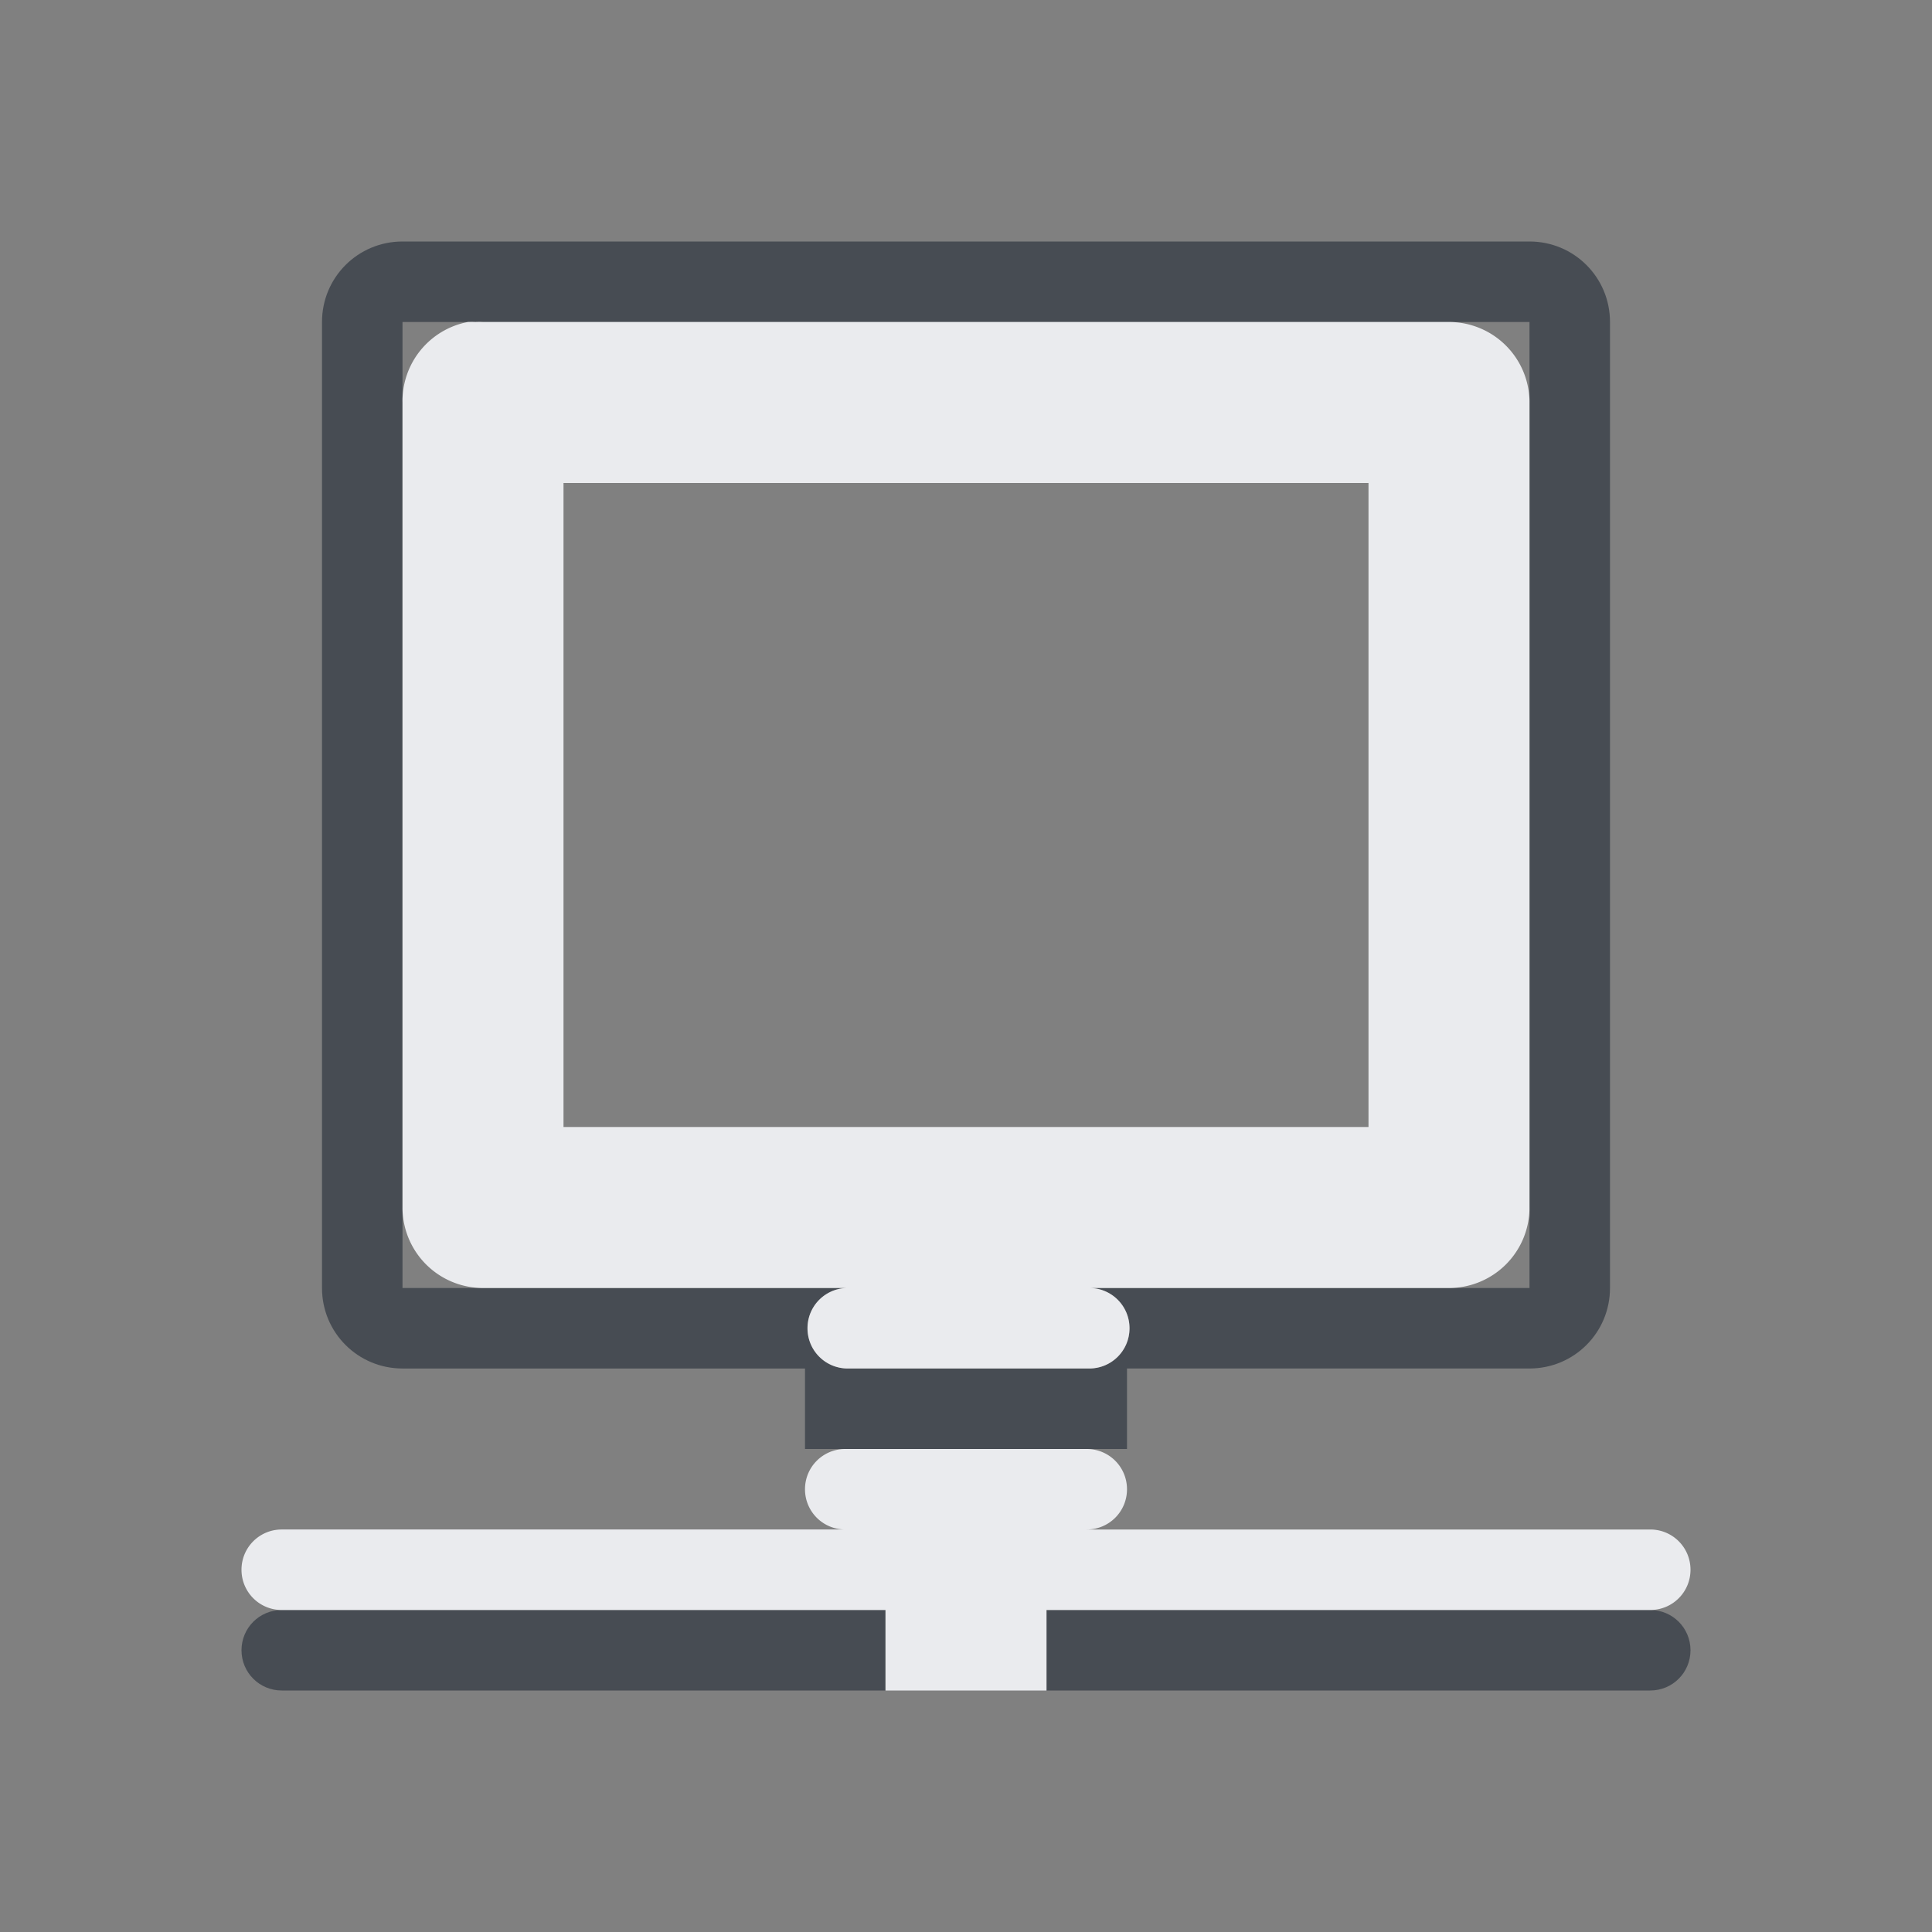 <?xml version="1.0" encoding="UTF-8" standalone="no"?>
<!-- Created with Inkscape (http://www.inkscape.org/) -->

<svg
   xmlns:dc="http://purl.org/dc/elements/1.1/"
   xmlns:cc="http://creativecommons.org/ns#"
   xmlns:rdf="http://www.w3.org/1999/02/22-rdf-syntax-ns#"
   xmlns:svg="http://www.w3.org/2000/svg"
   xmlns="http://www.w3.org/2000/svg"
   xmlns:sodipodi="http://sodipodi.sourceforge.net/DTD/sodipodi-0.dtd"
   xmlns:inkscape="http://www.inkscape.org/namespaces/inkscape"
   version="1.1"
   width="24"
   height="24"
   id="svg13094"
   inkscape:version="0.48.4 r9939"
   sodipodi:docname="folder-network.svg"
   inkscape:export-filename="folder.png"
   inkscape:export-xdpi="90"
   inkscape:export-ydpi="90">
  <rect width="100%" height="100%" fill="#808080" stroke="none"/>
  <sodipodi:namedview
     pagecolor="#ffffff"
     bordercolor="#666666"
     borderopacity="1"
     objecttolerance="10"
     gridtolerance="10"
     guidetolerance="10"
     inkscape:pageopacity="0"
     inkscape:pageshadow="2"
     inkscape:window-width="1920"
     inkscape:window-height="1017"
     id="namedview6"
     showgrid="true"
     inkscape:snap-bbox="true"
     inkscape:bbox-paths="true"
     inkscape:bbox-nodes="true"
     inkscape:snap-bbox-edge-midpoints="true"
     inkscape:snap-bbox-midpoints="true"
     inkscape:object-paths="true"
     inkscape:snap-intersection-paths="true"
     inkscape:object-nodes="true"
     inkscape:snap-smooth-nodes="true"
     inkscape:snap-midpoints="true"
     inkscape:snap-object-midpoints="true"
     inkscape:snap-center="true"
     inkscape:zoom="29.5"
     inkscape:cx="14.983303"
     inkscape:cy="12.331559"
     inkscape:window-x="-5"
     inkscape:window-y="26"
     inkscape:window-maximized="1"
     inkscape:current-layer="svg13094">
    <inkscape:grid
       type="xygrid"
       id="grid2983"
       empspacing="5"
       visible="true"
       enabled="true"
       snapvisiblegridlinesonly="true" />
  </sodipodi:namedview>
  <defs
     id="defs7" />
  <path
     style="color:#000000;fill:#2f3741;fill-opacity:0.7;fill-rule:nonzero;stroke:none;stroke-width:2;marker:none;visibility:visible;display:inline;overflow:visible;enable-background:accumulate"
     d="M 5,3 C 4.446,3 4,3.446 4,4 l 0,12 c 0,0.554 0.446,1 1,1 l 5.531,0 c -0.277,0 -0.5,-0.223 -0.5,-0.5 0,-0.277 0.223,-0.5 0.5,-0.5 L 5.844,16 5,16 5,15.094 C 4.999,15.063 4.999,15.031 5,15 L 5,5 c -0.001,-0.031 -0.001,-0.063 0,-0.094 L 5,4 5.812,4 18.156,4 19,4 19,4.906 c 0.002,0.031 0.002,0.063 0,0.094 l 0,10 c 0.004,0.052 0.004,0.104 0,0.156 L 19,16 l -0.906,0 -4.562,0 c 0.277,0 0.5,0.223 0.5,0.5 0,0.277 -0.223,0.5 -0.5,0.5 L 19,17 c 0.554,0 1,-0.446 1,-1 L 20,4 C 20,3.446 19.554,3 19,3 z m 5,14 0,1 4,0 0,-1 z M 3.5,20 C 3.223,20 3,20.223 3,20.5 3,20.777 3.223,21 3.5,21 l 7.5,0 0,-1 z m 9.5,0 0,1 7.5,0 C 20.777,21 21,20.777 21,20.5 21,20.223 20.777,20 20.5,20 z"
     id="rect3843"
     inkscape:connector-curvature="0"
     sodipodi:nodetypes="sssscsccccccccccccccccccscssssscccccsssccsccsssc" />
  <path
     id="path3861"
     d="M 5.812,4 A 1,1 0 0 0 5,5 l 0,10 a 1,1 0 0 0 1,1 l 4.531,0 c -0.277,0 -0.5,0.223 -0.5,0.5 0,0.277 0.223,0.5 0.5,0.5 l 3,0 c 0.277,0 0.5,-0.223 0.5,-0.5 0,-0.277 -0.223,-0.5 -0.5,-0.5 L 18,16 a 1,1 0 0 0 1,-1 L 19,5 A 1,1 0 0 0 18,4 L 6,4 A 1,1 0 0 0 5.906,4 1,1 0 0 0 5.812,4 z M 7,6 17,6 17,14 7,14 7,6 z m 3.5,12 c -0.277,0 -0.5,0.223 -0.5,0.5 0,0.277 0.223,0.5 0.5,0.5 l -7,0 C 3.223,19 3,19.223 3,19.5 3,19.777 3.223,20 3.5,20 l 7.5,0 0,1 2,0 0,-1 7.5,0 C 20.777,20 21,19.777 21,19.5 21,19.223 20.777,19 20.5,19 l -7,0 C 13.777,19 14,18.777 14,18.5 14,18.223 13.777,18 13.5,18 l -3,0 z"
     style="font-size:medium;font-style:normal;font-variant:normal;font-weight:normal;font-stretch:normal;text-indent:0;text-align:start;text-decoration:none;line-height:normal;letter-spacing:normal;word-spacing:normal;text-transform:none;direction:ltr;block-progression:tb;writing-mode:lr-tb;text-anchor:start;baseline-shift:baseline;color:#000000;fill:#f3f4f7;fill-opacity:0.92;stroke:none;stroke-width:1;marker:none;visibility:visible;display:inline;overflow:visible;enable-background:accumulate;font-family:Sans;-inkscape-font-specification:Sans;fill-rule:nonzero"
     inkscape:connector-curvature="0" />
</svg>
